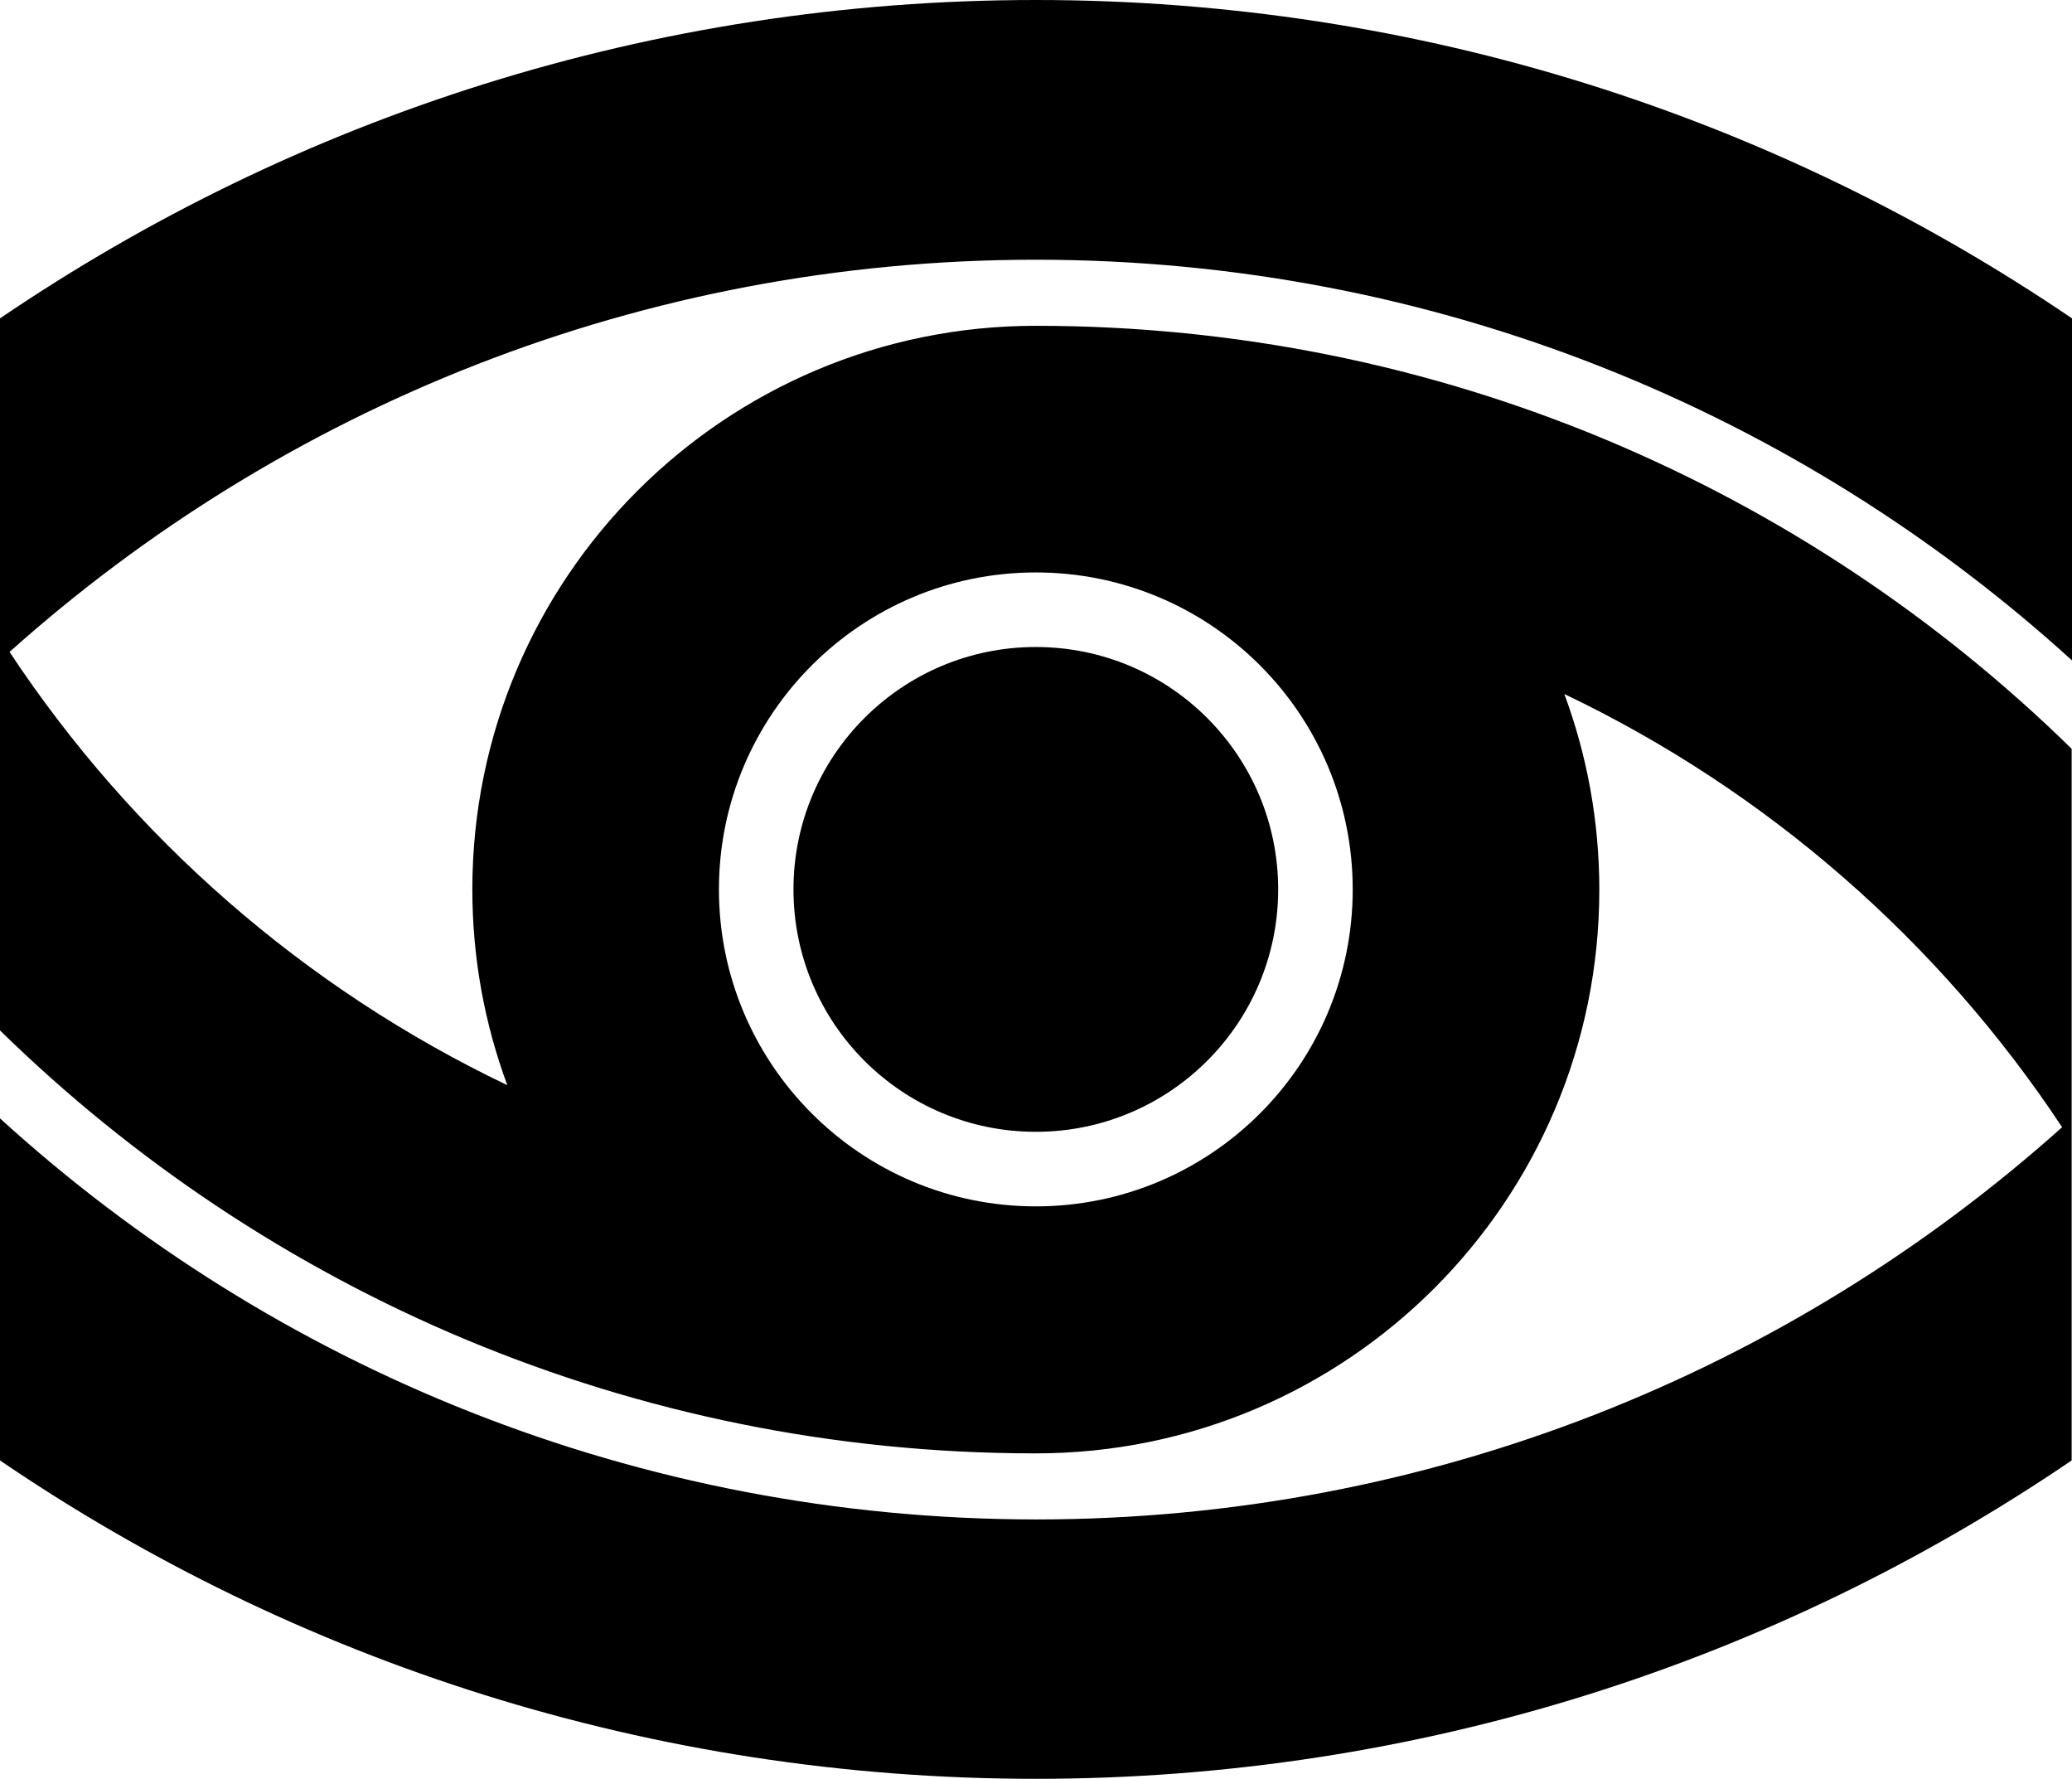 <svg xmlns="http://www.w3.org/2000/svg" width="586.5" viewBox="0 0 586.5 503.4" height="503.4"><path d="M586.5 186.9V90.1C502.9 33.3 402 0 293.2 0S83.6 33.3 0 90.1v201.5c75.5 73.9 178.8 119.6 292.7 119.7h.5c88.1 0 159.5-71.4 159.5-159.5 0-19.5-3.5-38.1-9.9-55.4 57.4 27.4 106.1 70 140.9 122.6-77.1 69-178.9 111-290.5 111C180.3 429.9 77.4 387 0 316.5v96.8c83.6 56.9 184.5 90.1 293.2 90.1s209.7-33.3 293.2-90.1V211.9c-75.6-74-179.1-119.7-293.2-119.7-88.1 0-159.5 71.4-159.5 159.5 0 19.5 3.5 38.1 9.9 55.4-57.4-27.4-106.1-70-140.9-122.6 77.1-69 178.9-111 290.5-111 113 0 215.9 43 293.3 113.4zM293.2 162c49.6 0 89.7 40.2 89.7 89.7 0 49.6-40.2 89.7-89.7 89.7s-89.7-40.2-89.7-89.7 40.2-89.7 89.7-89.7z"></path><circle cx="293.2" cy="251.7" r="68.6"></circle></svg>